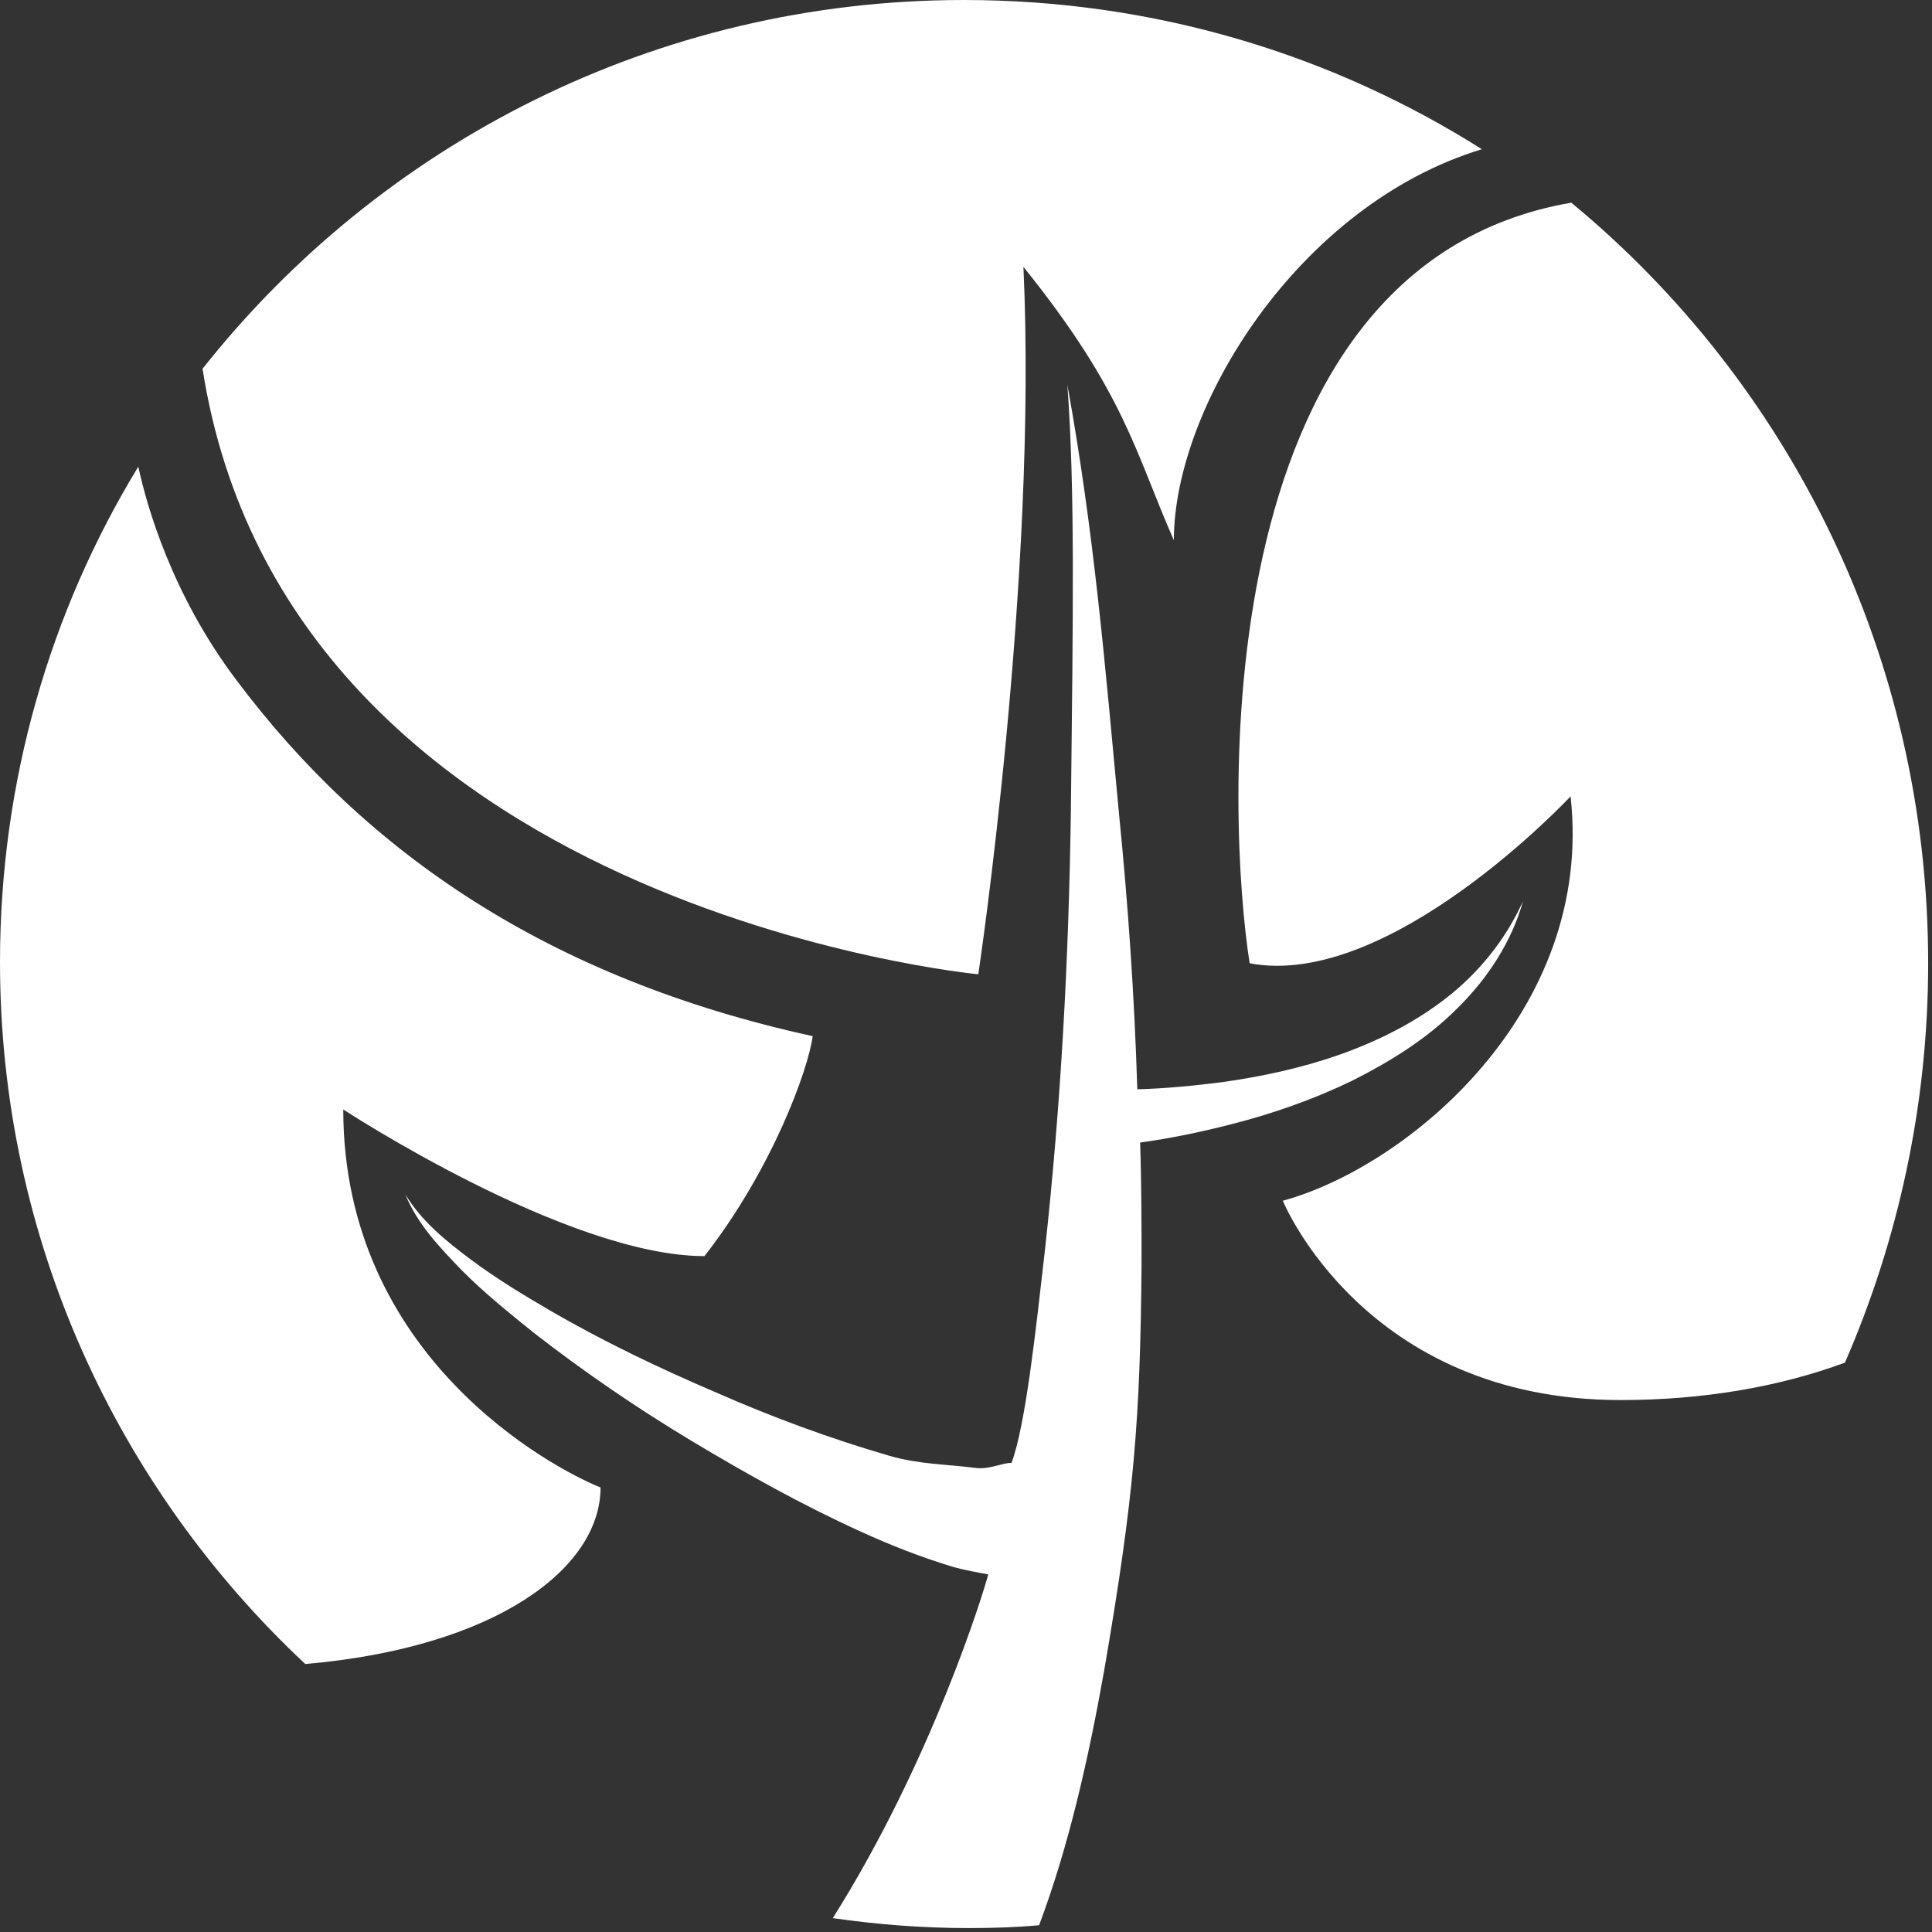 <svg width="472" height="472" viewBox="0 0 472 472" fill="none" xmlns="http://www.w3.org/2000/svg">
<rect x="0" y="0" width="472" height="472" fill="#333333" stroke="none"/>
<path d="M353.45 243.732C345.683 249.805 336.708 254.316 327.387 257.613C318.066 260.91 308.4 262.992 298.562 264.381C291.658 265.248 284.754 265.942 277.849 266.116C277.159 243.558 275.606 221.001 273.362 198.617C269.91 161.831 267.321 130.25 260.762 93.985C262.66 119.839 262.142 150.378 261.625 197.923C261.107 234.535 259.209 269.759 255.238 305.851C252.995 325.459 250.578 348.017 247.126 357.386C244.71 357.386 241.603 359.121 238.151 358.601C231.419 357.733 224.342 357.733 217.265 355.651C202.939 351.487 188.786 346.281 174.977 340.208C161.169 334.309 147.361 327.715 134.242 320.08C127.684 316.262 121.125 312.272 115.084 307.76C109.042 303.249 103.001 298.39 99.031 291.796C101.966 299.084 107.489 304.81 112.84 310.363C118.363 315.915 124.404 320.774 130.446 325.633C142.7 335.176 155.646 344.025 168.936 352.007C182.227 359.989 195.863 367.624 210.361 374.218C217.611 377.515 225.033 380.464 233.145 382.893C235.734 383.587 238.496 384.109 241.43 384.629C240.394 388.793 227.622 430.265 203.457 468.612C214.332 470.174 225.378 471.041 236.597 471.041C242.466 471.041 248.162 470.868 253.857 470.347C261.107 451.086 265.94 429.571 269.737 408.228C277.159 365.195 278.54 346.629 278.886 309.496C278.886 299.431 278.886 289.194 278.54 279.13C286.135 278.088 293.557 276.527 300.979 274.618C311.162 272.015 321.001 268.545 330.321 264.033C339.642 259.348 348.617 253.796 356.039 246.334C363.461 239.046 369.33 230.024 372.092 220.133C367.777 229.677 361.218 237.658 353.45 243.732Z" fill="white"/>
<path d="M235.505 0C160.082 0 92.883 35.23 49.483 90.092C70.133 222.074 239.006 238.024 239.006 238.024C239.006 238.024 253.531 141.272 250.031 65.202C274.88 96.051 277.33 110.598 286.78 131.982C286.78 99.556 317.055 50.129 362.029 36.457C325.454 13.321 282.055 0 235.505 0Z" fill="white"/>
<path d="M57.776 166.178C42.019 145.309 35.891 123.743 33.79 114.004C12.255 149.309 0 190.874 0 235.049C0 302.701 28.713 363.572 74.583 406.528C120.979 402.529 146.716 383.224 146.716 363.397C134.985 358.702 83.862 331.571 83.862 271.049C83.862 271.049 138.487 306.875 172.102 306.875C188.559 285.832 197.488 261.31 198.539 253.136C134.11 239.048 89.465 208.439 57.776 166.178Z" fill="white"/>
<path d="M471.063 235.334C471.063 160.27 436.946 93.291 383.874 49.518C293.068 65.164 299.961 201.758 305.302 235.334C339.592 241.839 383.703 194.55 383.703 194.55C389.561 247.289 343.727 285.085 313.4 293.347C313.4 293.347 333.216 342.043 395.936 342.043C415.924 342.043 434.534 338.878 450.73 332.901C463.654 303.192 471.063 270.142 471.063 235.334Z" fill="white"/>
</svg>
